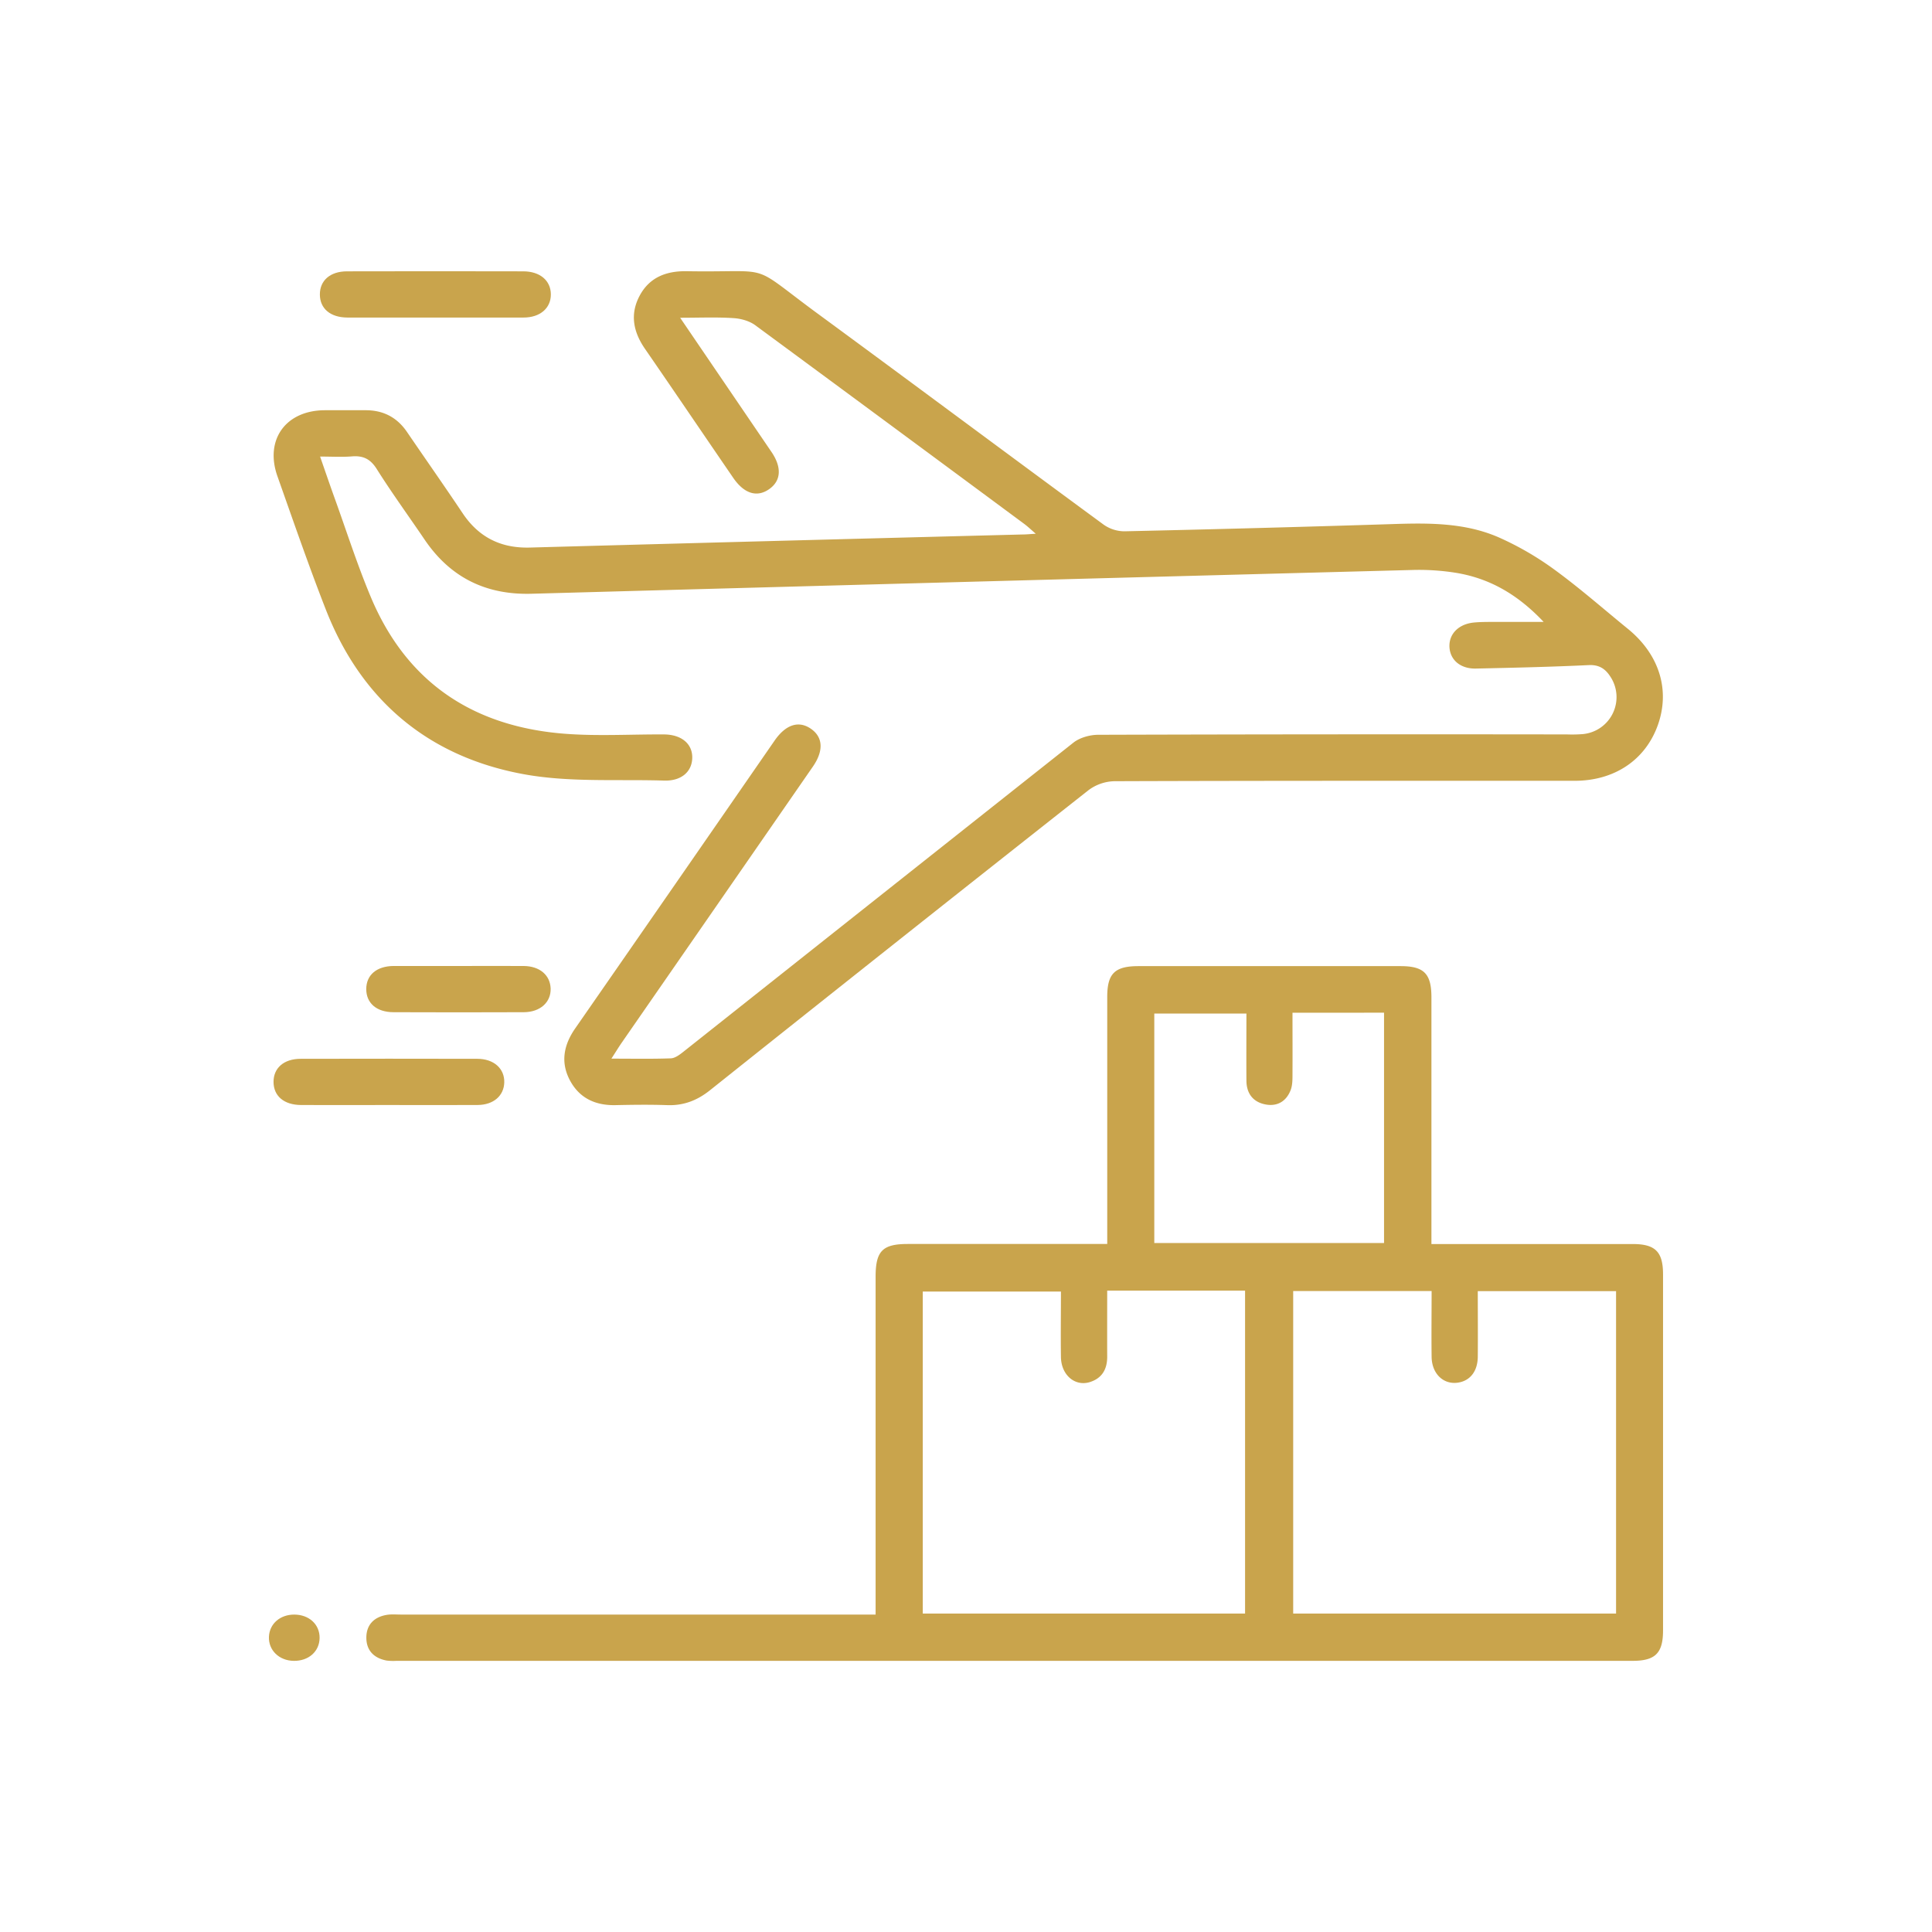 <svg id="Layer_1" data-name="Layer 1" xmlns="http://www.w3.org/2000/svg" viewBox="0 0 1080 1080"><defs><style>.cls-1{fill:#C9A44C;}</style></defs><title>Icons</title><path class="cls-1" d="M341.78,591.79c11.89,0,22.57.22,33.23-.17,2.35-.09,4.88-2,6.91-3.6q109-86.45,218.07-172.84c3.61-2.85,9.24-4.42,13.94-4.43q131.08-.39,262.15-.2a74.61,74.61,0,0,0,8.89-.2,20.76,20.76,0,0,0,15.12-32.28c-2.84-4.33-6.29-6.54-12-6.27-21,1-42,1.48-63.07,1.93-8.85.19-14.69-5.07-14.78-12.58-.08-7,5.33-12.34,13.68-13.15,3.21-.31,6.46-.33,9.7-.35,9.11,0,18.22,0,29.28,0C848.13,332,832.14,323,813,320.07a131,131,0,0,0-23.35-1.45q-246.27,6.49-492.53,13.29c-25.56.71-45.45-9.13-59.79-30.31-8.92-13.17-18.28-26-26.77-39.48-3.53-5.58-7.56-7.48-13.8-7-5.61.46-11.28.1-17.83.1,2.87,8.22,5.45,15.81,8.17,23.34,6.67,18.49,12.65,37.27,20.26,55.36,20.19,48,57.65,72.44,108.76,76.28,18.24,1.37,36.66.25,55,.35,9.91.05,16.1,5.33,15.85,13.28-.25,7.69-6.2,12.82-15.74,12.52-26.36-.81-53.28,1.12-78.93-3.65-53-9.84-90.36-41.3-110.18-92-9.6-24.56-18.2-49.53-27-74.38-7.28-20.45,4.56-36.91,26.44-37,7.55,0,15.1,0,22.66,0,9.92-.06,17.67,3.91,23.29,12.14,10.33,15.14,20.87,30.14,31.06,45.37,9,13.5,21.41,19.71,37.64,19.26q137.89-3.79,275.79-7.32c1.77,0,3.53-.2,7-.4-3-2.61-4.69-4.21-6.51-5.55q-75.07-55.59-150.28-111c-3.37-2.47-8.19-3.78-12.44-4-9.3-.6-18.66-.19-29.56-.19l16.52,24.28q17.29,25.4,34.58,50.8c5.81,8.58,5.3,16-1.21,20.63-6.84,4.9-14.1,2.72-20.25-6.27-16.46-24-32.78-48.12-49.31-72.08-6.52-9.44-8.49-19.31-3-29.63s14.89-13.94,26.36-13.75c50.36.85,33.34-5.5,74.25,24.49,53,38.9,105.76,78.24,158.78,117.17A20.38,20.38,0,0,0,628.56,297Q703,295.35,777.36,293c20.62-.7,41.23-1,60.44,7.39A168.56,168.56,0,0,1,869,318.47c14.14,10.31,27.33,21.93,40.93,33,17.64,14.34,23.84,34.29,16.76,54-7,19.41-24.22,31-46.46,31-85.77,0-171.53-.07-257.3.23a25.15,25.15,0,0,0-14.43,5Q502.44,525.3,396.82,609.51c-7.09,5.64-14.67,8.59-23.79,8.27-9.7-.34-19.42-.21-29.12,0-11.24.2-20.13-4-25.39-14s-3.39-19.67,3-28.87Q377.36,494.48,433,414c6.23-9,13.46-11.31,20.24-6.66s7.37,12.22,1.14,21.23Q401,505.72,347.59,582.81C345.81,585.39,344.18,588.07,341.78,591.79Z"/><path class="cls-1" d="M489.47,902.54V873.16q0-79.7,0-159.4c0-14.45,3.84-18.36,18-18.37q51,0,102,0h9.48V686q0-64.33,0-128.65c0-13.15,4.19-17.27,17.5-17.28q73.23,0,146.45,0c13.14,0,17.28,4.2,17.28,17.51q0,63.92,0,127.84v10h8.9q51.78,0,103.57,0c12.68,0,17,4.3,17,17q0,99.52,0,199c0,12.68-4.32,17-17,17q-345.5,0-691,0a29.79,29.79,0,0,1-5.65-.18c-6.94-1.36-11.19-5.57-11.21-12.73S209,904,216,902.76c2.62-.48,5.38-.21,8.07-.21H489.47ZM618.93,721.46c0,12.81-.05,24.89,0,37,0,7-2.91,12-9.71,14.14-8.38,2.58-16-4-16.15-14-.18-12.29,0-24.58,0-36.62H515.83V902H696V721.46ZM722.9,902H903.39V721.77h-77.3c0,12.55.11,24.64,0,36.72-.1,8.21-4.42,13.52-11.29,14.44-8,1.08-14.39-5.05-14.52-14.43-.16-12.28,0-24.56,0-36.81H722.9Zm-.39-335.87c0,11.92.07,23.18,0,34.44,0,2.92,0,6.06-1,8.72-2.4,6.32-7.47,9.37-14.09,8.1-6.93-1.32-10.61-6.11-10.66-13.25-.09-12.56,0-25.13,0-37.55H645.26V694.87H773.69V566.1Z"/><path class="cls-1" d="M242.61,177.51c-16.15,0-32.3.07-48.44,0-9.53-.06-15.3-5-15.36-12.83s5.71-13,15.18-13q49.25-.12,98.5,0c9.38,0,15.38,5.16,15.44,12.83s-5.92,13-15.26,13C276,177.58,259.29,177.51,242.61,177.51Z"/><path class="cls-1" d="M216.84,617.71c-16.18,0-32.35.07-48.53,0-9.56-.05-15.34-5-15.4-12.83s5.71-13,15.21-13q49.34-.11,98.68,0c9.28,0,15.31,5.49,15.09,13.22-.21,7.43-6,12.54-14.9,12.6C250.27,617.79,233.56,617.71,216.84,617.71Z"/><path class="cls-1" d="M256.42,540c12.13,0,24.26-.09,36.39,0,8.89.09,14.72,5.1,15,12.53.26,7.7-5.8,13.26-15,13.3q-36.39.15-72.79,0c-9.52,0-15.3-5.08-15.28-12.95s5.79-12.81,15.33-12.89C232.16,540,244.29,540,256.42,540Z"/><path class="cls-1" d="M164.16,928.43c-8.19-.13-14.15-6-13.82-13.49.32-7.21,6.2-12.37,14.11-12.38,8.31,0,14.31,5.5,14.21,13.08S172.49,928.56,164.16,928.43Z"/></svg>